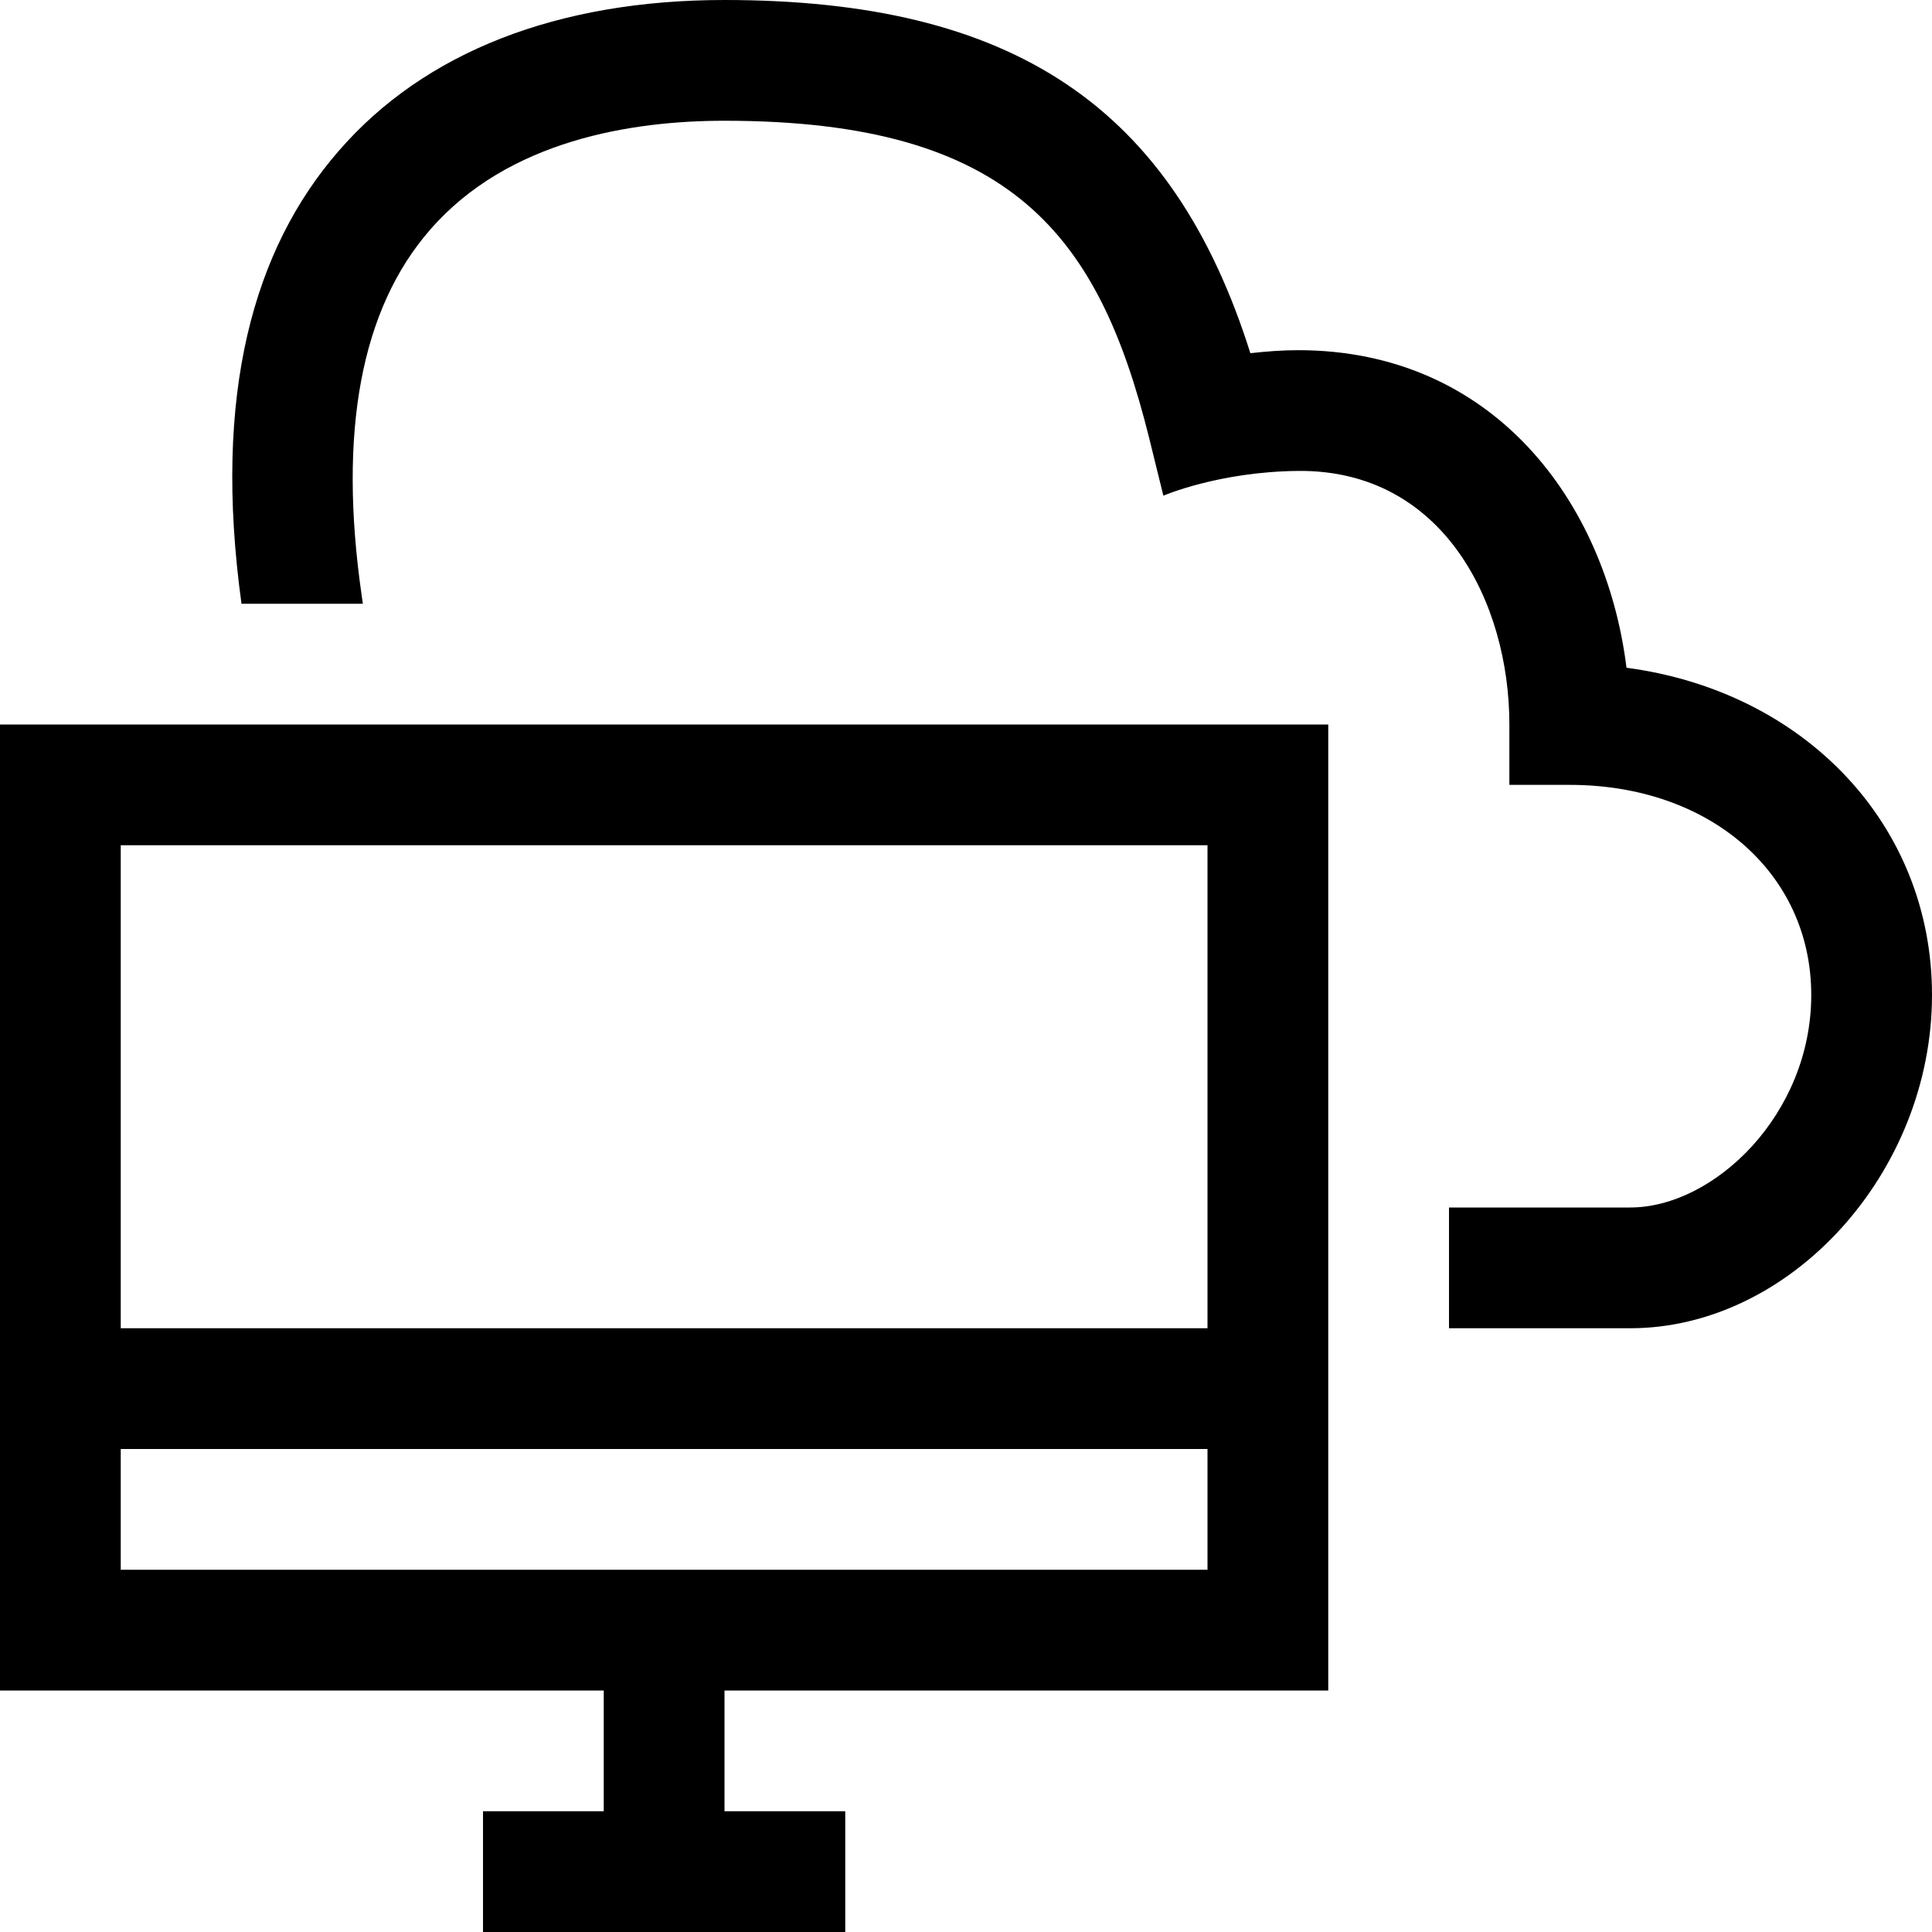 <?xml version="1.0" encoding="utf-8"?>
<!-- Generator: Adobe Illustrator 16.0.0, SVG Export Plug-In . SVG Version: 6.00 Build 0)  -->
<!DOCTYPE svg PUBLIC "-//W3C//DTD SVG 1.1//EN" "http://www.w3.org/Graphics/SVG/1.1/DTD/svg11.dtd">
<svg version="1.1" id="Capa_1" xmlns="http://www.w3.org/2000/svg" xmlns:xlink="http://www.w3.org/1999/xlink" x="0px" y="0px"
	 width="32px" height="32px" viewBox="0 0 32 32" enable-background="new 0 0 32 32" xml:space="preserve">
<path d="M22,28V12H0v16h10v2H8v2h6v-2h-2v-2H22z M2,14h18v8H2V14z M2,26v-2h18v2H2z M26.94,11.06C26.6,8.32,24.74,5.8,21.5,5.8
	c-0.26,0-0.52,0.02-0.79,0.05C19.42,1.76,16.77,0,12,0C9.24,0,7.03,0.86,5.61,2.5C4.2,4.12,3.52,6.52,4,10h2.01L5.99,9.86
	C5.6,7.15,5.98,5.12,7.12,3.81C8.42,2.31,10.49,2,12,2c4.78,0,6.2,1.92,7.03,5.24l0.239,0.97c0,0,0.918-0.397,2.23-0.41
	C23.9,7.776,25,9.98,25,12v1h1c2.32,0,4,1.46,4,3.48c0,1.98-1.61,3.52-3,3.52h-3v2h3c2.66,0,5-2.58,5-5.52
	C32,13.65,29.88,11.45,26.94,11.06z"/>
</svg>
